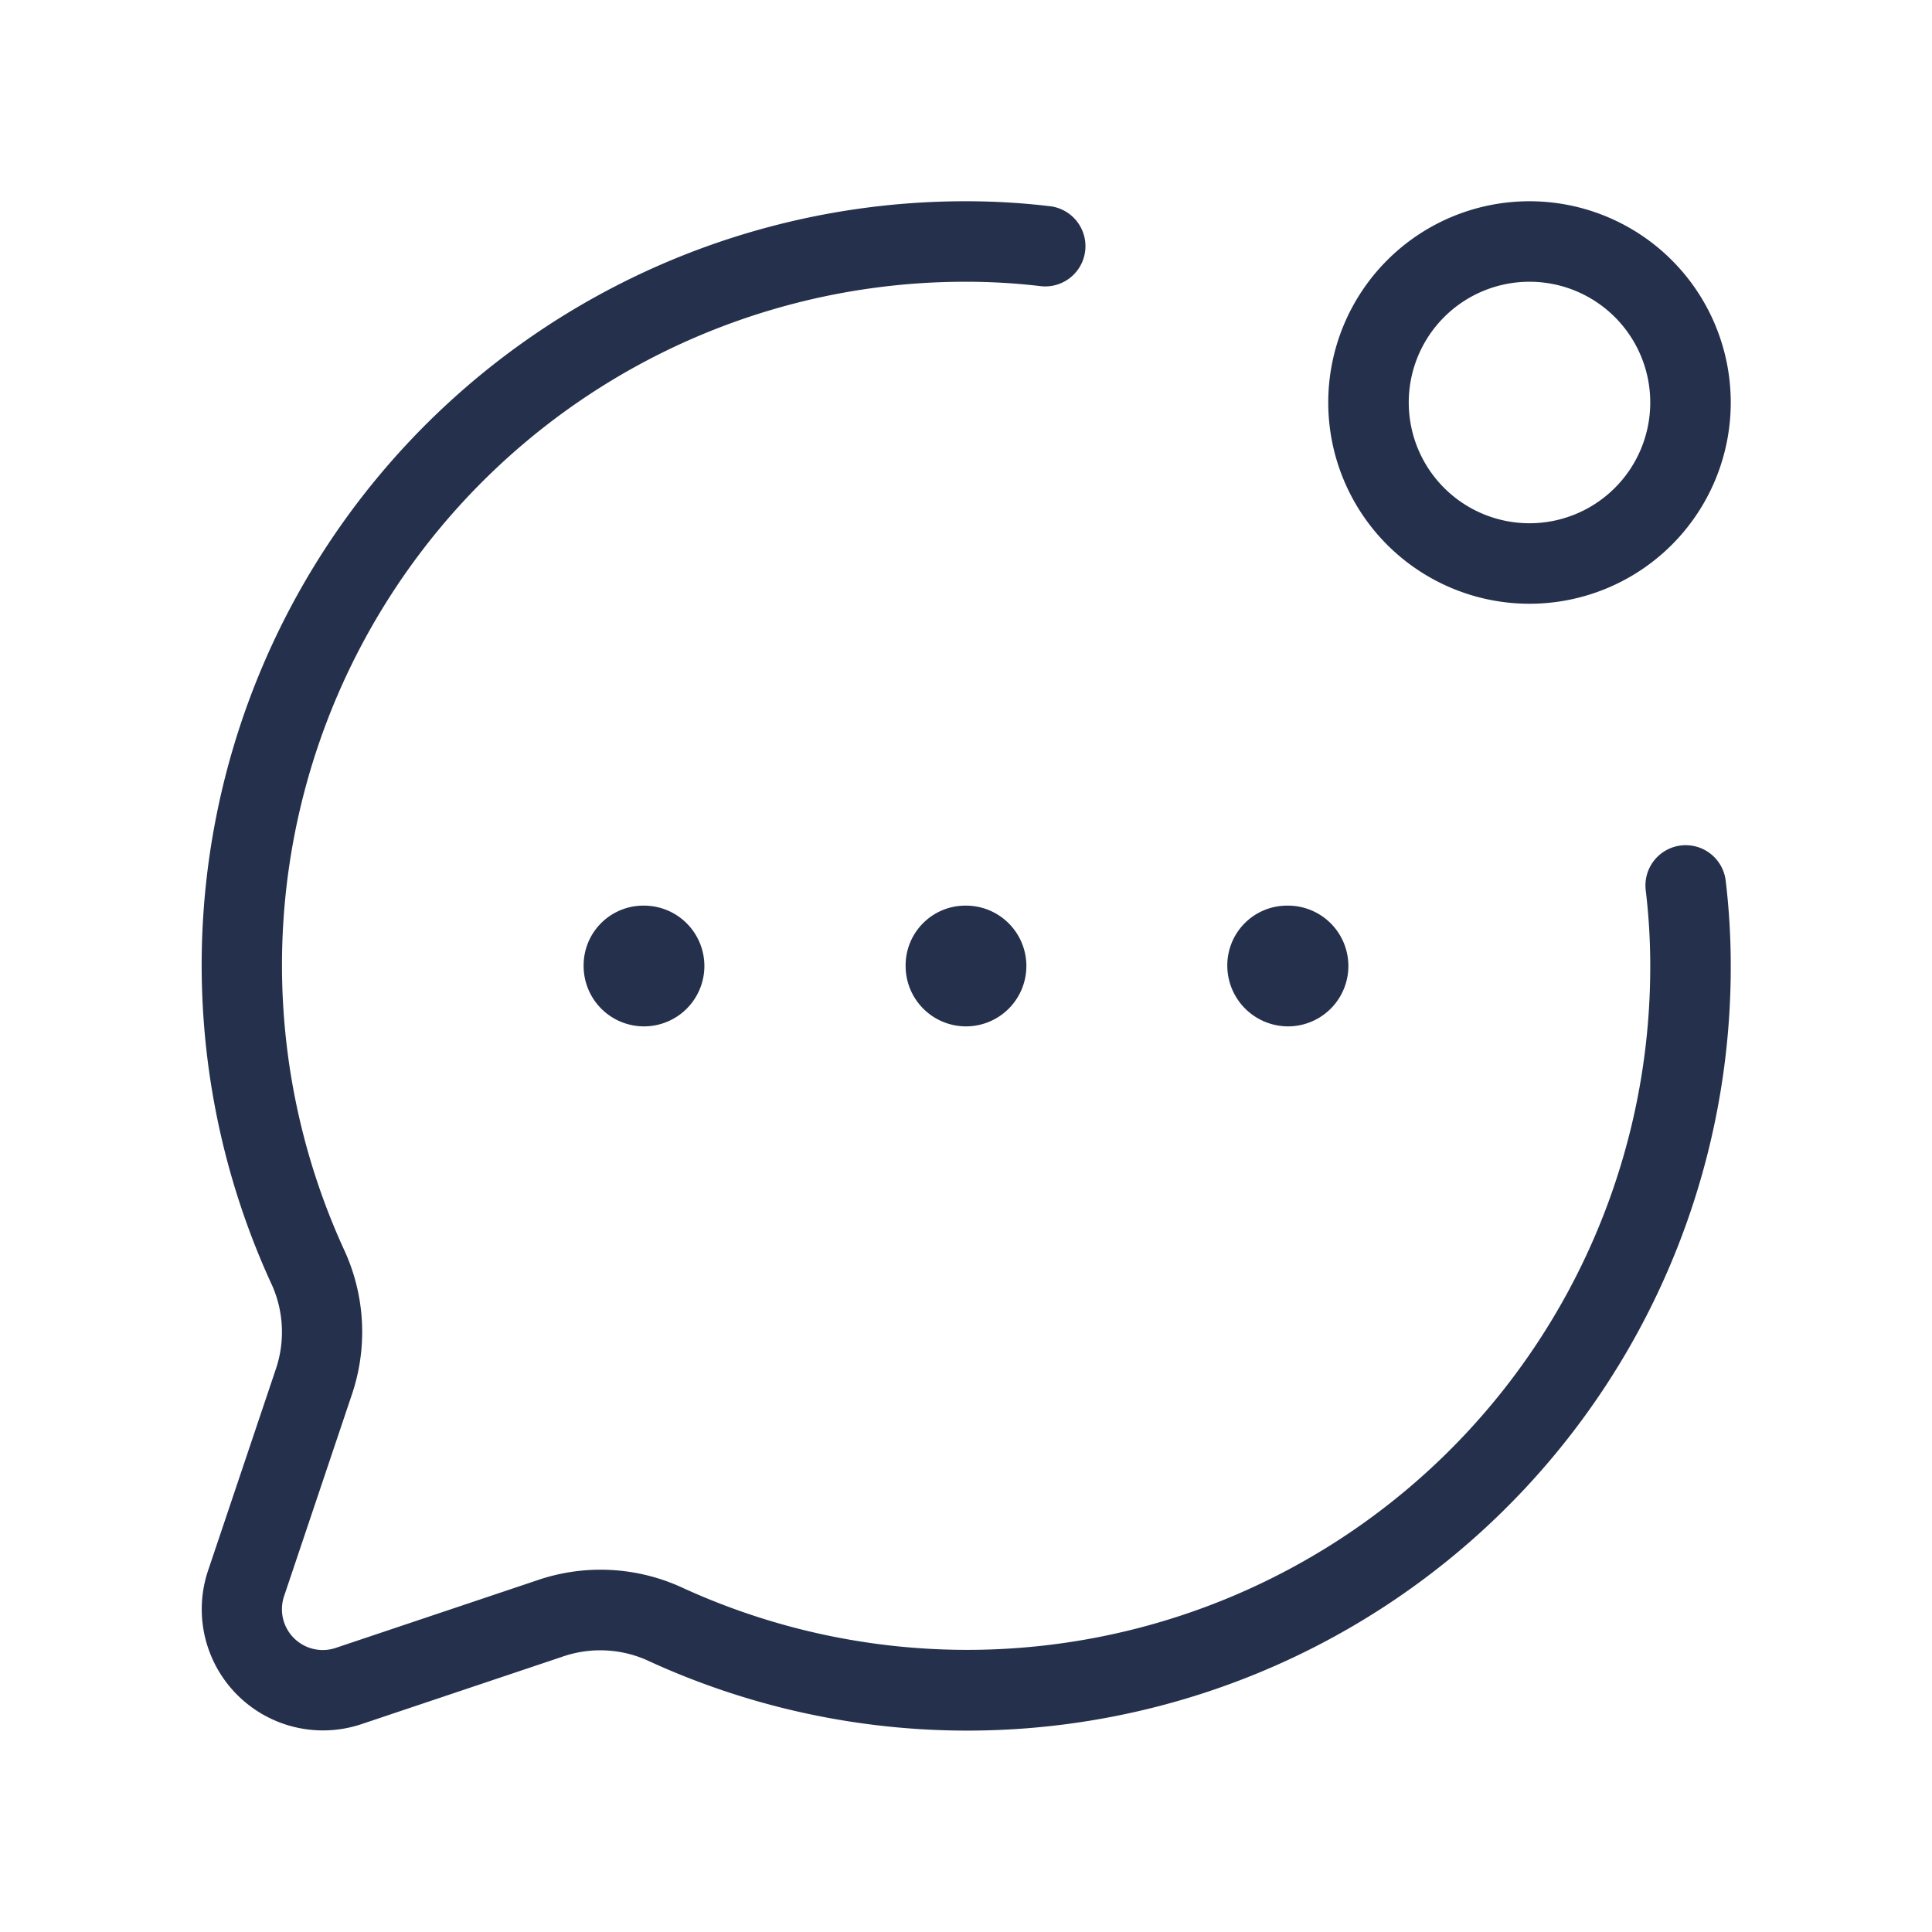 <svg id="Layer" xmlns="http://www.w3.org/2000/svg" viewBox="0 0 24 24"><defs><style>.cls-1{fill:#25314c;}</style></defs><path id="chat-dots-notification" class="cls-1" d="M21.437,10.938A8.864,8.864,0,0,1,21.5,12,9.485,9.485,0,0,1,8.031,20.621a1.434,1.434,0,0,0-1.056-.037l-2.494.837a1.506,1.506,0,0,1-1.9-1.9l.841-2.5a1.436,1.436,0,0,0-.038-1.045A9.488,9.488,0,0,1,12,2.5a8.673,8.673,0,0,1,1.061.064.5.5,0,0,1-.122.992A7.866,7.866,0,0,0,12,3.5,8.489,8.489,0,0,0,4.285,15.548a2.429,2.429,0,0,1,.084,1.782l-.843,2.507a.507.507,0,0,0,.638.636l2.5-.839a2.424,2.424,0,0,1,1.8.083A8.486,8.486,0,0,0,20.5,12a7.883,7.883,0,0,0-.056-.94.5.5,0,0,1,.993-.121ZM16.5,5A2.5,2.5,0,1,1,19,7.5,2.5,2.5,0,0,1,16.5,5Zm1,0A1.5,1.5,0,1,0,19,3.5,1.5,1.5,0,0,0,17.5,5Zm-5.511,6.25a.742.742,0,0,0-.739.75A.75.75,0,1,0,12,11.25ZM16,12.75a.75.75,0,0,0,0-1.5h-.015a.742.742,0,0,0-.739.75A.756.756,0,0,0,16,12.75Zm-8.015-1.5A.742.742,0,0,0,7.25,12,.75.75,0,1,0,8,11.25Z"/></svg>